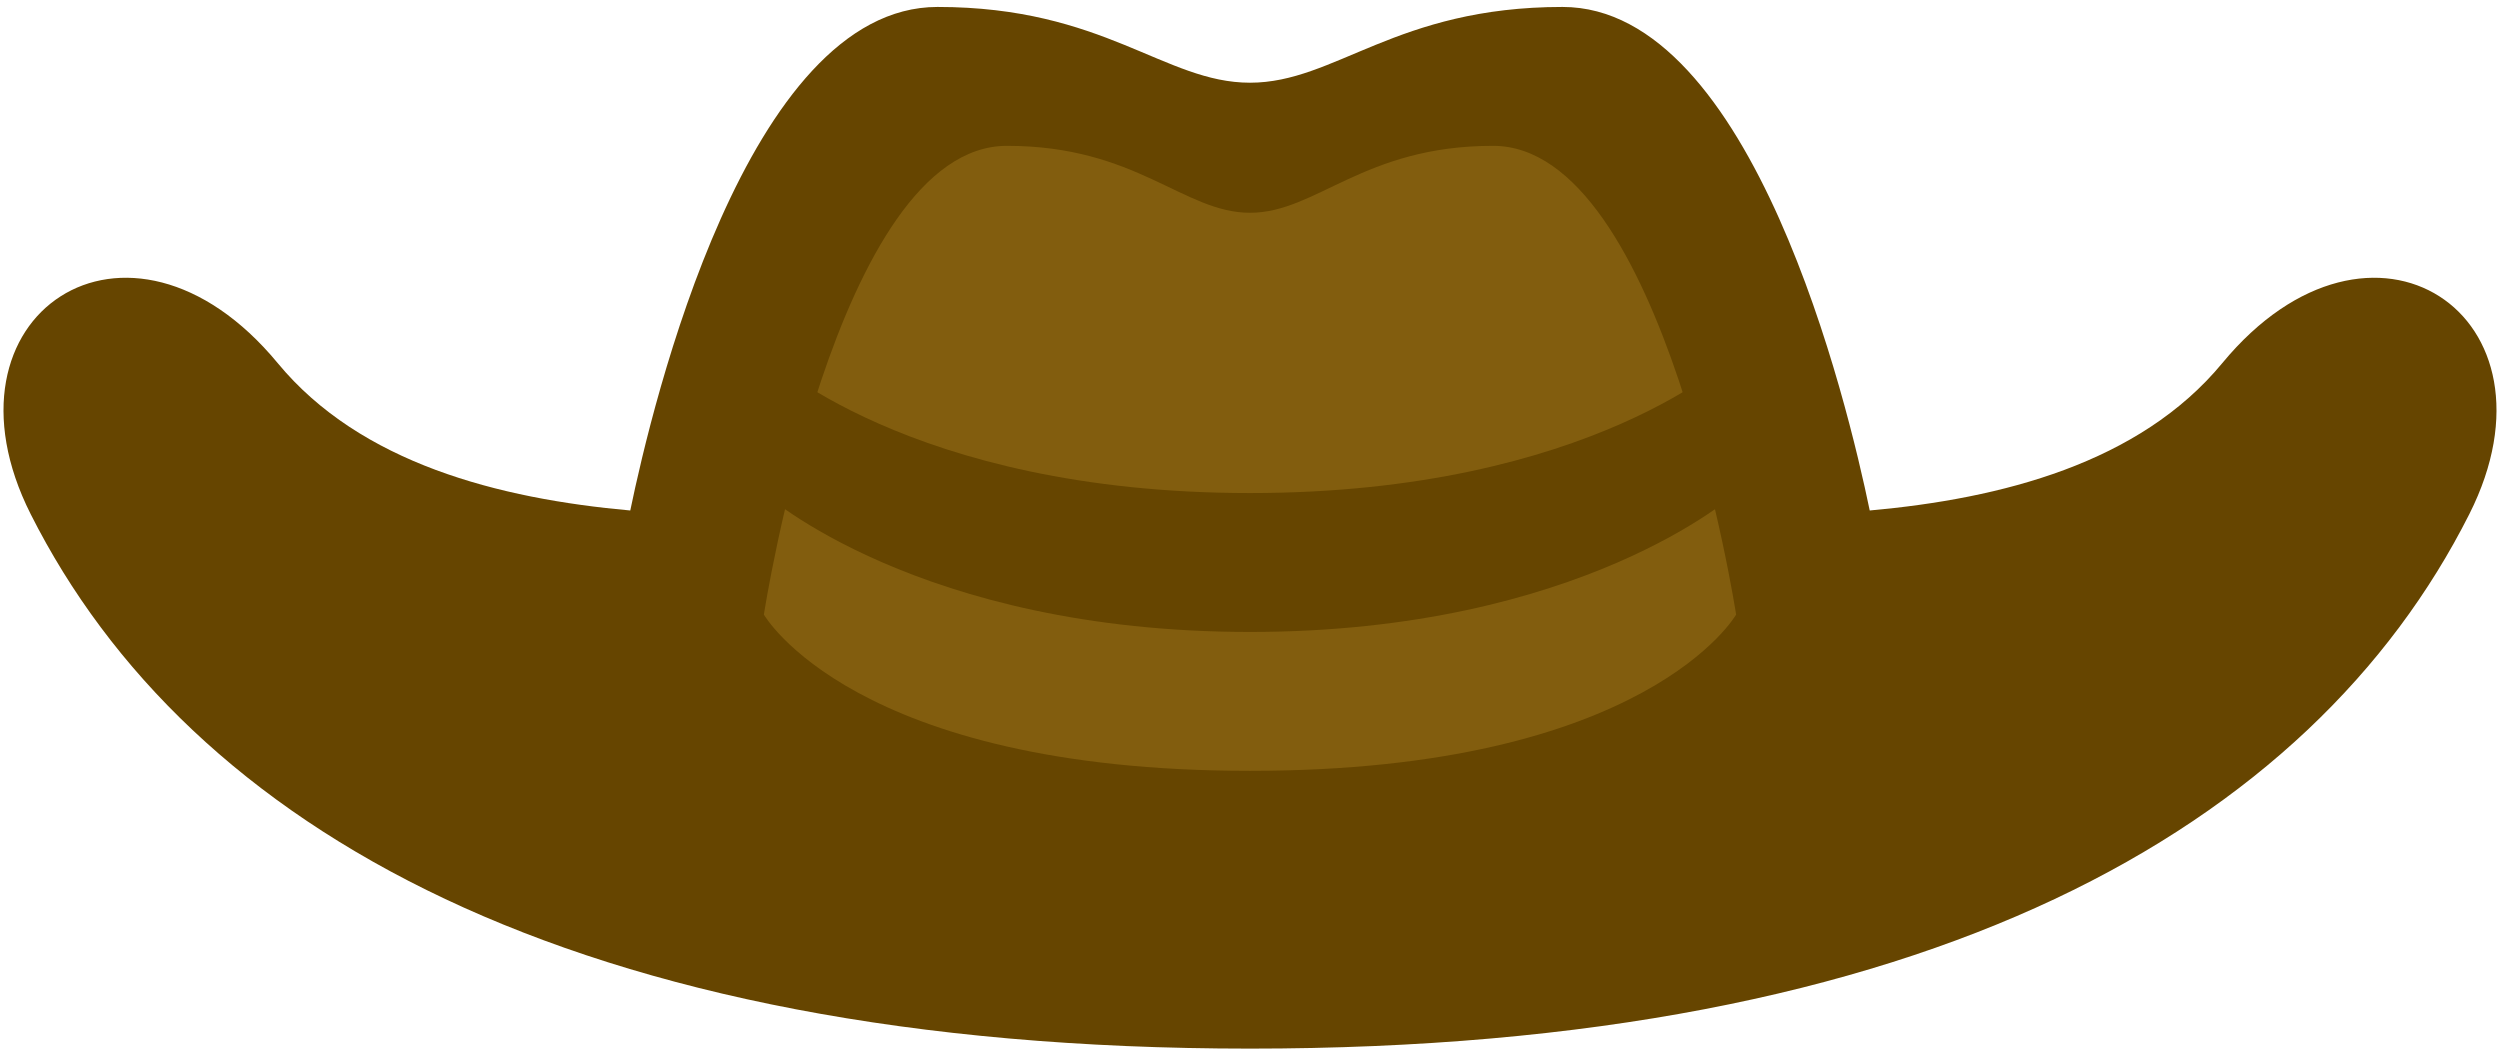 <svg width="200" height="84" viewBox="0 0 200 84" fill="none" xmlns="http://www.w3.org/2000/svg">
<path d="M177.778 29.055C171.167 37.061 160.1 39.894 149.578 40.839C147.811 32.294 140.228 0.556 125 0.556C111.65 0.556 106.839 6.617 100 6.617C93.161 6.617 88.35 0.556 75 0.556C59.772 0.556 52.189 32.294 50.422 40.839C39.9 39.894 28.833 37.056 22.222 29.055C10.261 14.578 -5.556 25.244 2.456 41.133C15.111 66.228 45.722 83.889 100 83.889C154.272 83.889 184.883 66.228 197.544 41.133C205.556 25.244 189.739 14.578 177.778 29.055Z" fill="#664500"/>
<path d="M119.444 11.667C109.061 11.667 105.317 17.022 100 17.022C94.683 17.022 90.939 11.667 80.556 11.667C66.872 11.667 61.111 49.167 61.111 49.167C61.111 49.167 68.233 61.667 100 61.667C131.772 61.667 138.889 49.167 138.889 49.167C138.889 49.167 133.128 11.667 119.444 11.667Z" fill="#825D0E"/>
<path d="M61.111 28.333C61.111 28.333 72.633 39.444 100 39.444C127.372 39.444 138.889 28.333 138.889 28.333V39.444C138.889 39.444 126.544 50.556 100 50.556C73.456 50.556 61.111 39.444 61.111 39.444V28.333Z" fill="#664500"/>
</svg>
